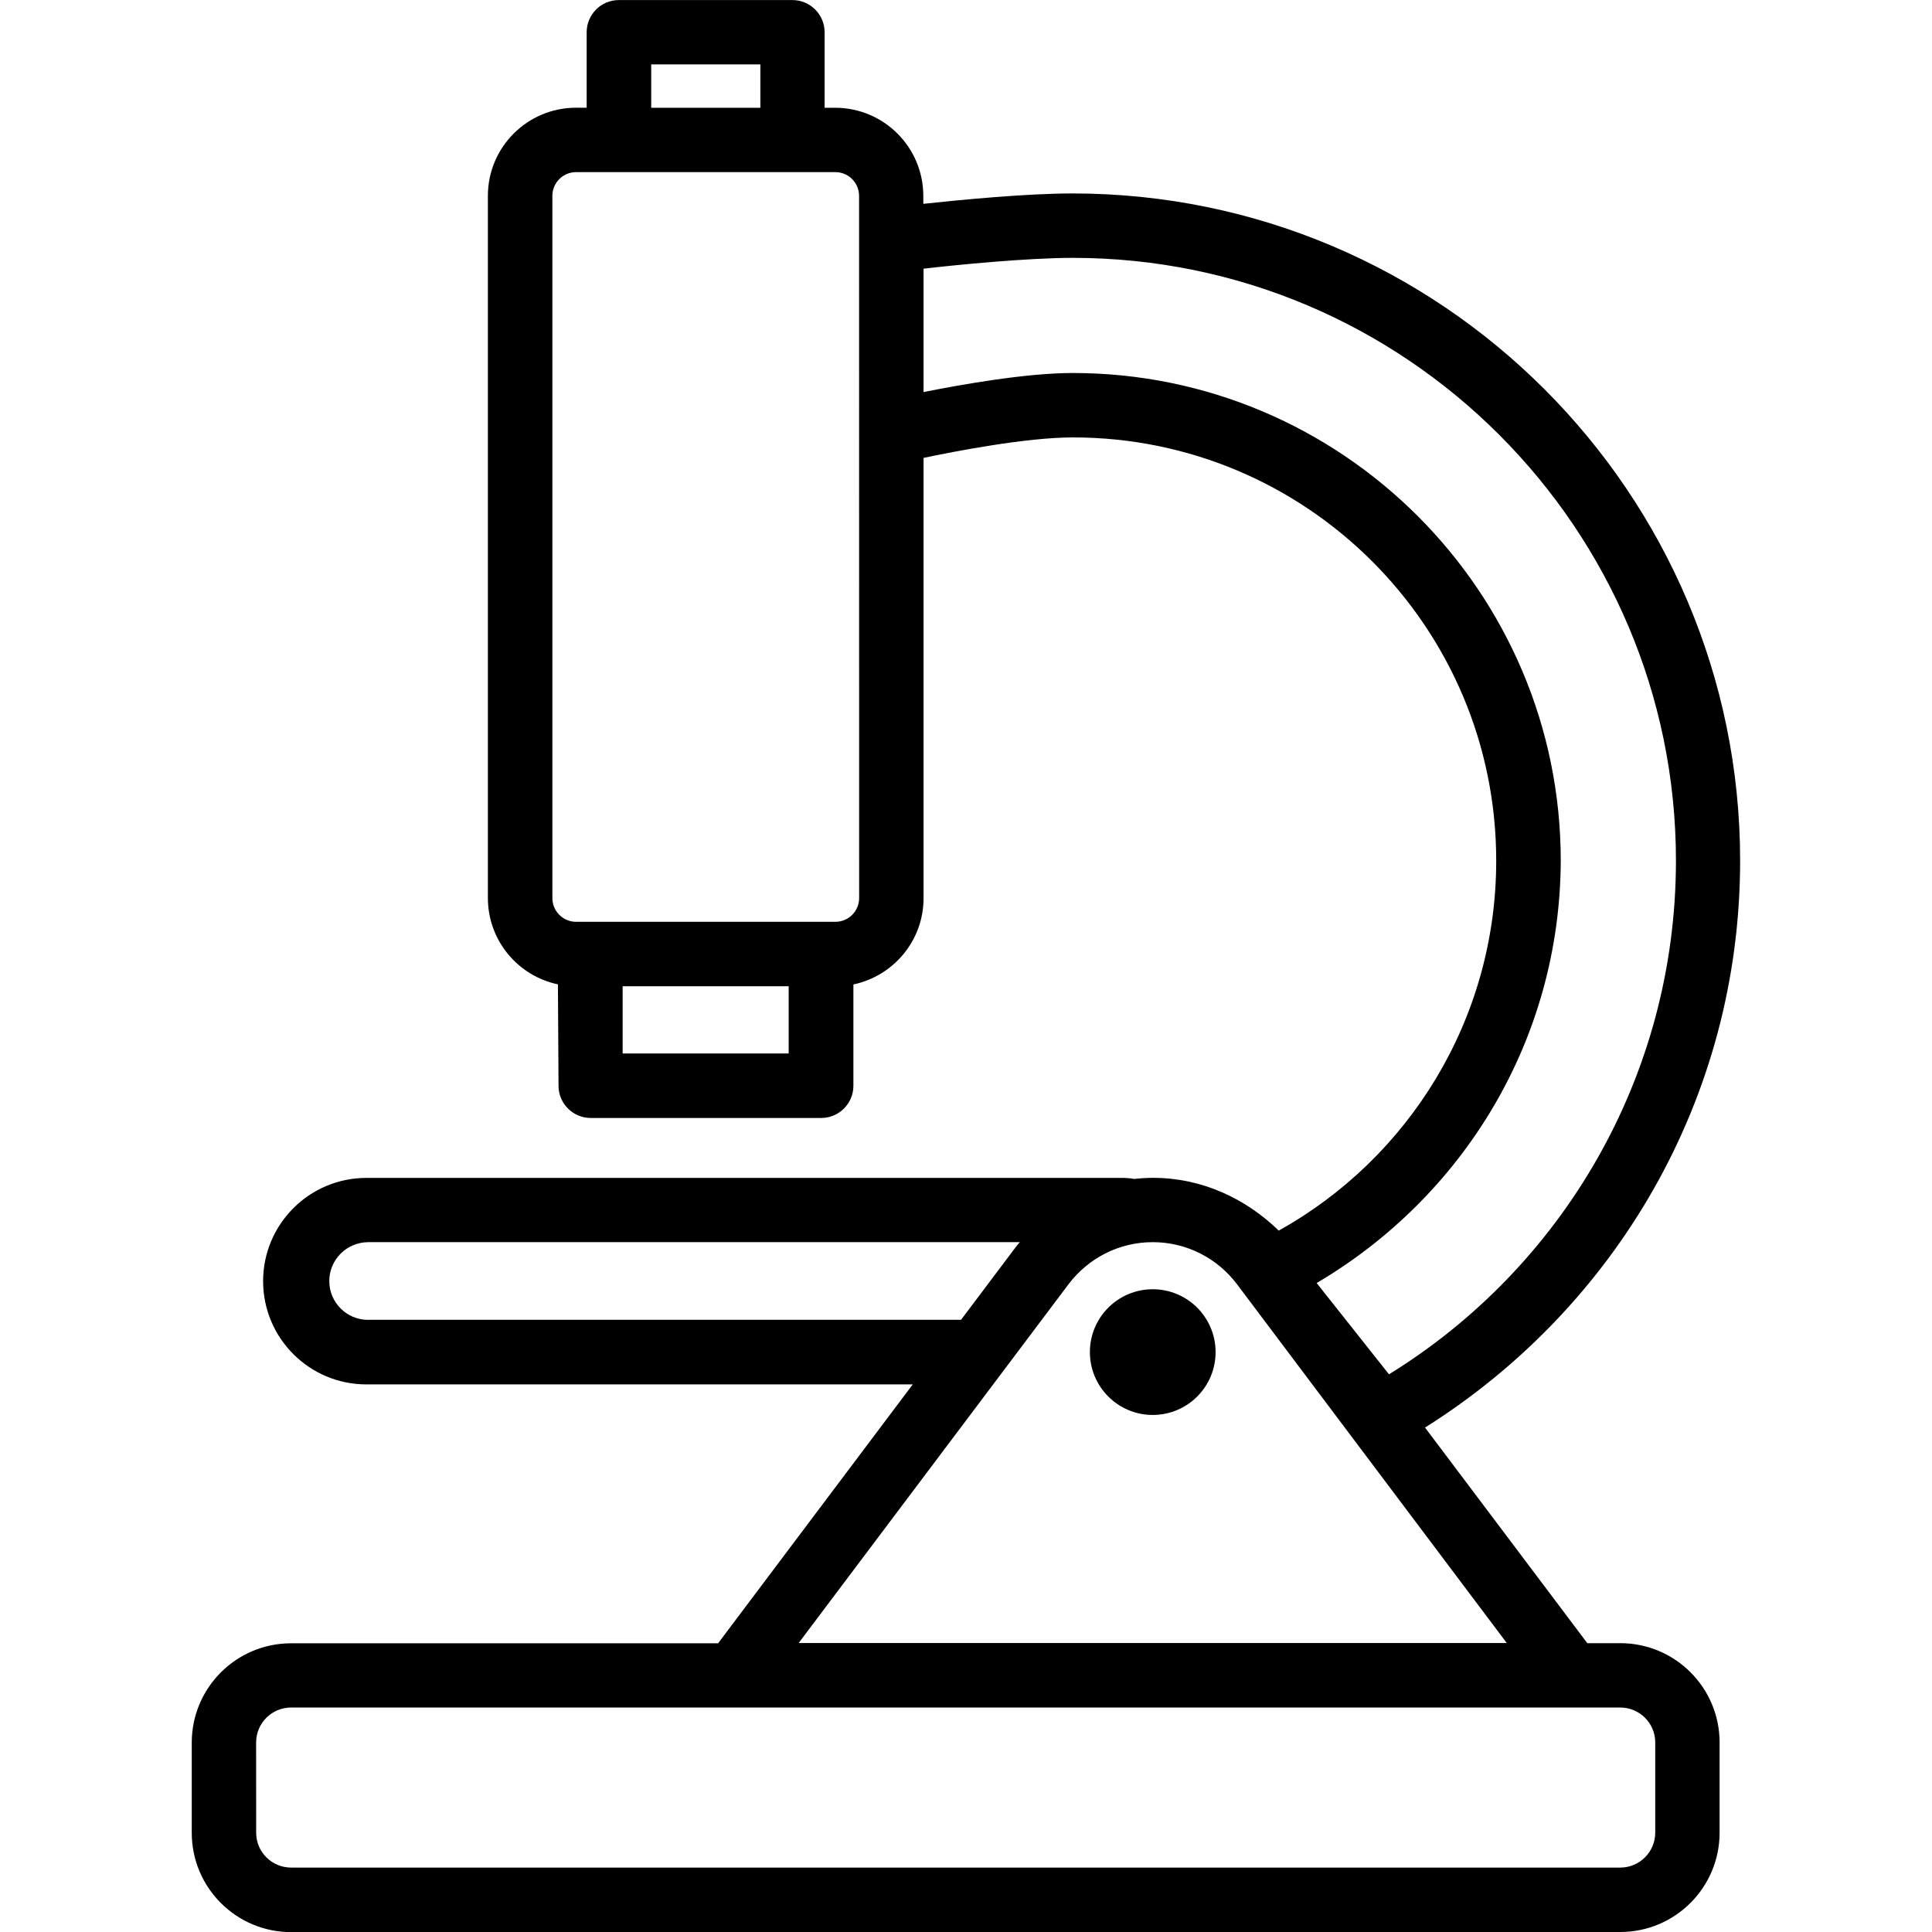 <?xml version="1.0" encoding="utf-8"?>
<!-- Generated by IcoMoon.io -->
<!DOCTYPE svg PUBLIC "-//W3C//DTD SVG 1.1//EN" "http://www.w3.org/Graphics/SVG/1.1/DTD/svg11.dtd">
<svg version="1.1" xmlns="http://www.w3.org/2000/svg" xmlns:xlink="http://www.w3.org/1999/xlink" width="32" height="32" viewBox="0 0 32 32">
<path d="M4.819 32h22.019c0.908-0.001 1.643-0.737 1.644-1.644v-1.496c-0.001-0.908-0.737-1.643-1.644-1.644h-0.547l-2.688-3.571c3.153-1.984 5.217-5.444 5.219-9.387 0-6.095-4.96-11.054-11.057-11.054-0.759 0-1.87 0.107-2.472 0.172v-0.132c-0.001-0.806-0.654-1.458-1.459-1.459h-0.176v-1.25c0-0 0-0.001 0-0.001 0-0.294-0.239-0.533-0.533-0.533 0 0 0 0 0 0h-2.875c-0.294 0-0.533 0.239-0.533 0.533v1.25h-0.177c-0.806 0.001-1.459 0.654-1.459 1.459v11.633c0.001 0.703 0.498 1.289 1.16 1.428l0.010 1.68c0 0.294 0.239 0.533 0.533 0.533h3.818c0.294 0 0.533-0.239 0.533-0.533v-1.678c0.668-0.143 1.162-0.729 1.162-1.43v-7.292c0.505-0.106 1.699-0.339 2.472-0.339 0 0 0.001 0 0.002 0 3.872 0 7.011 3.139 7.011 7.011 0 2.634-1.453 4.93-3.602 6.127-0.546-0.531-1.272-0.874-2.079-0.874-0.003 0-0.007 0-0.010 0-0.105 0-0.208 0.007-0.31 0.018-0.038-0.009-0.099-0.015-0.161-0.017l-12.519-0c-0.010-0-0.021-0-0.033-0-0.944 0-1.71 0.766-1.71 1.71s0.766 1.71 1.71 1.71c0.011 0 0.023-0 0.034-0l9.016 0-3.224 4.288h-7.074c-0.908 0.001-1.643 0.737-1.644 1.644v1.496c0.001 0.908 0.737 1.643 1.644 1.644zM10.786 1.067h1.808v0.718h-1.808zM13.063 17.449h-2.75v-1.114h2.75zM14.23 14.875c-0 0.217-0.176 0.393-0.393 0.393h-4.295c-0.217-0-0.393-0.176-0.393-0.393 0 0 0 0 0 0v-11.631c0 0 0 0 0 0 0-0.217 0.176-0.393 0.392-0.393h4.295c0.217 0 0.393 0.176 0.393 0.393zM25.851 14.257c0-4.455-3.625-8.079-8.082-8.079-0.773 0-1.854 0.192-2.472 0.316v-2.044c0.545-0.063 1.721-0.179 2.472-0.179 5.509 0 9.99 4.481 9.99 9.987-0.002 3.595-1.902 6.747-4.753 8.505l-1.198-1.512c2.425-1.429 4.030-4.022 4.043-6.991zM6.1 21.861c-0.001 0-0.002 0-0.003 0-0.355 0-0.643-0.288-0.643-0.642 0-0.177 0.071-0.336 0.186-0.453 0.117-0.118 0.279-0.191 0.459-0.192h10.792c-0.015 0.019-0.032 0.036-0.047 0.055l-0.926 1.231h-9.819zM17.698 21.271c0.322-0.425 0.827-0.697 1.395-0.697s1.073 0.272 1.392 0.692l4.472 5.948h-11.729zM4.242 28.86c0.001-0.319 0.259-0.577 0.577-0.578h22.019c0.319 0.001 0.577 0.259 0.578 0.577v1.496c-0.001 0.319-0.259 0.577-0.577 0.578h-22.019c-0.319-0.001-0.577-0.259-0.577-0.577z"></path>
<path d="M20.134 22.395c0 0.575-0.466 1.041-1.041 1.041s-1.041-0.466-1.041-1.041c0-0.575 0.466-1.041 1.041-1.041s1.041 0.466 1.041 1.041z"></path>
</svg>
